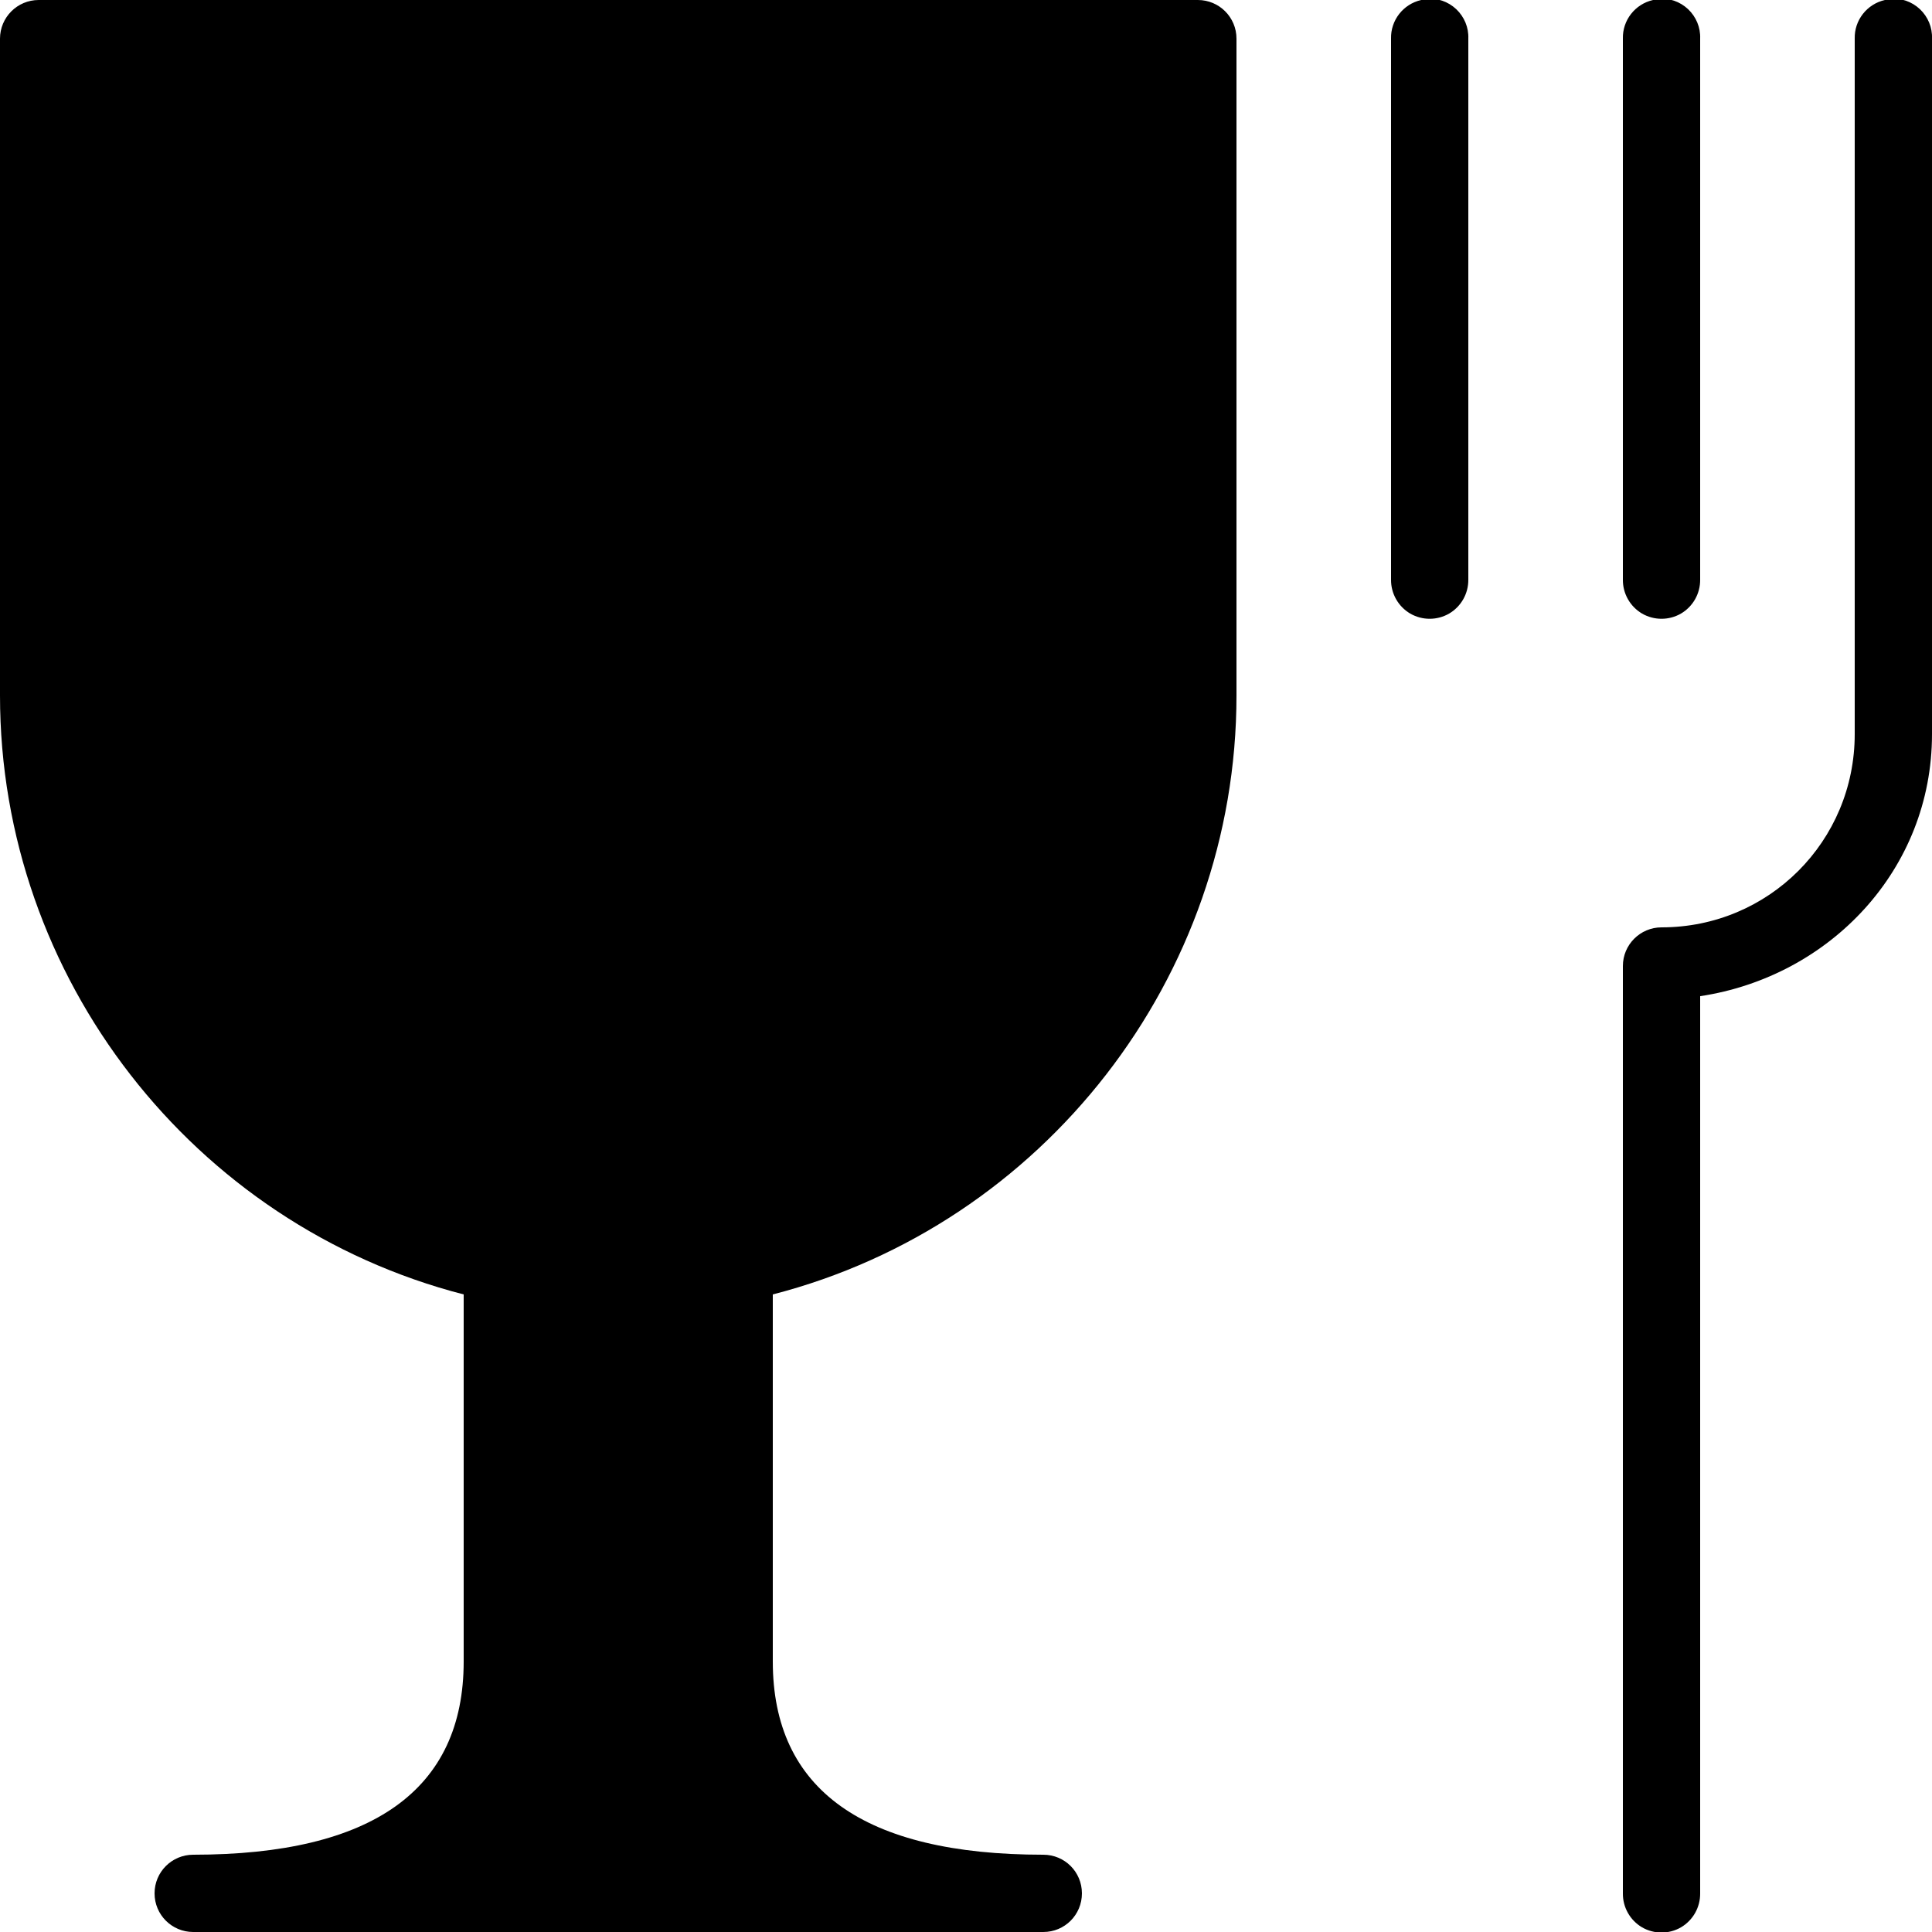 ﻿<?xml version="1.0" encoding="utf-8"?>
<svg xmlns="http://www.w3.org/2000/svg" viewBox="0 0 50 50" width="515" height="515">
  <path d="M36.906 -0.031C36.863 -0.023 36.82 -0.012 36.781 0C36.316 0.105 35.988 0.523 36 1L36 15C35.996 15.359 36.184 15.695 36.496 15.879C36.809 16.059 37.191 16.059 37.504 15.879C37.816 15.695 38.004 15.359 38 15L38 1C38.012 0.711 37.895 0.434 37.688 0.238C37.477 0.039 37.191 -0.059 36.906 -0.031 Z M 42.906 -0.031C42.863 -0.023 42.82 -0.012 42.781 0C42.316 0.105 41.988 0.523 42 1L42 15C41.996 15.359 42.184 15.695 42.496 15.879C42.809 16.059 43.191 16.059 43.504 15.879C43.816 15.695 44.004 15.359 44 15L44 1C44.012 0.711 43.895 0.434 43.688 0.238C43.477 0.039 43.191 -0.059 42.906 -0.031 Z M 48.906 -0.031C48.863 -0.023 48.82 -0.012 48.781 0C48.316 0.105 47.988 0.523 48 1L48 19C48 21.773 45.773 24 43 24C42.449 24 42 24.449 42 25L42 49C41.996 49.359 42.184 49.695 42.496 49.879C42.809 50.059 43.191 50.059 43.504 49.879C43.816 49.695 44.004 49.359 44 49L44 25.781C47.363 25.273 50 22.5 50 19L50 1C50.012 0.711 49.895 0.434 49.688 0.238C49.477 0.039 49.191 -0.059 48.906 -0.031 Z M 1 0C0.449 0 0 0.449 0 1L0 18C0 25.305 5 31.695 12 33.5L12 43C12 46.316 9.645 48 5 48C4.449 48 4 48.445 4 49C4 49.555 4.449 50 5 50L27 50C27.555 50 28 49.555 28 49C28 48.445 27.555 48 27 48C22.355 48 20 46.316 20 43L20 33.5C27 31.695 32 25.305 32 18L32 1C32 0.449 31.555 0 31 0Z" />
</svg>